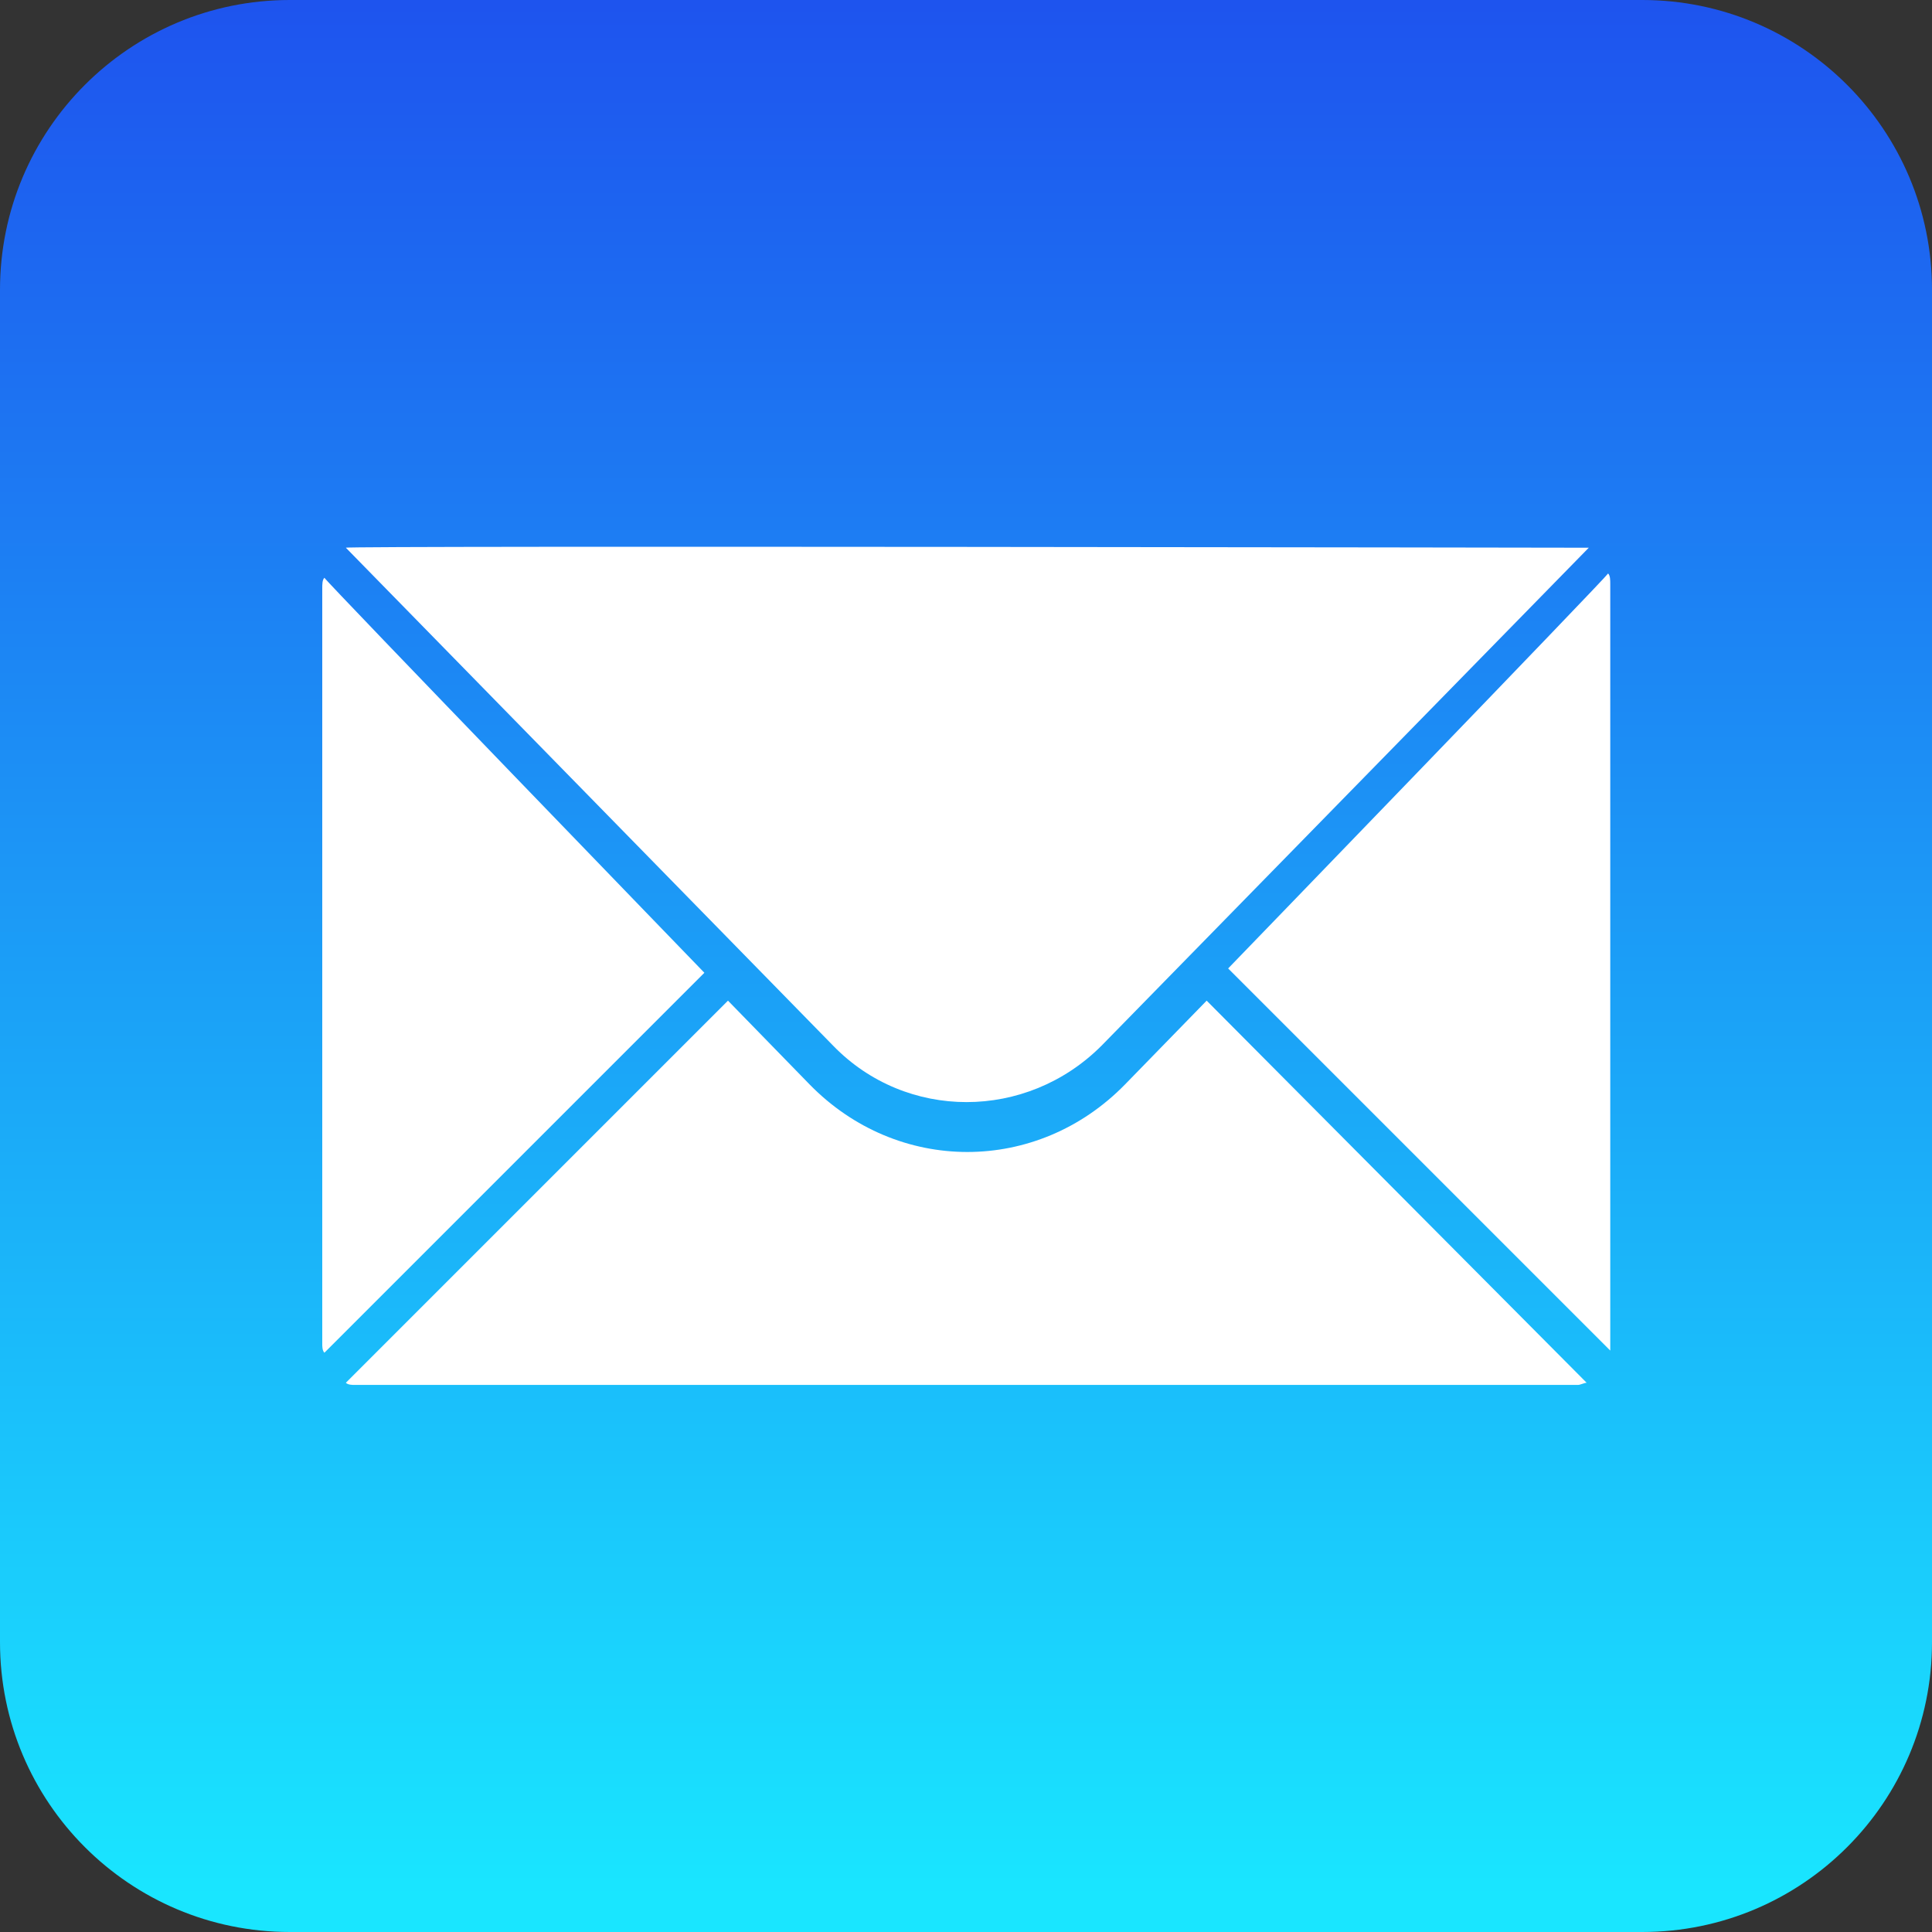 <svg width="60" height="60" viewBox="0 0 60 60" fill="none" xmlns="http://www.w3.org/2000/svg">
<rect x="0" y="0" width="60" height="60" fill="#333333" stroke="none"/>
<path d="M0 9C0 4.029 4.029 0 9 0H51C55.971 0 60 4.029 60 9V51C60 55.971 55.971 60 51 60H9C4.029 60 0 55.971 0 51V9Z" fill="url(#paint0_linear_14170_18021)"/>
<path d="M49.275 42.943C49.208 42.943 49.075 43.01 49.008 43.01H11.008C10.941 43.01 10.808 43.01 10.741 42.943L22.608 31.076L25.141 33.676C27.875 36.476 32.208 36.476 34.941 33.676L37.474 31.076L49.275 42.943ZM50.008 41.676V18.143C50.008 18.01 50.008 17.876 49.941 17.81C49.874 17.943 38.141 30.076 38.141 30.076L50.008 41.943C50.008 41.81 50.008 41.743 50.008 41.676ZM10.008 41.743V18.276C10.008 18.143 10.008 18.01 10.075 17.943C10.141 18.076 21.875 30.21 21.875 30.21L10.075 42.01C10.008 41.943 10.008 41.81 10.008 41.743ZM49.341 17.01L34.208 32.476C31.875 34.81 28.141 34.81 25.875 32.476L10.741 17.01C10.675 16.943 49.341 17.01 49.341 17.01Z" fill="white"/>
<defs>
<linearGradient id="paint0_linear_14170_18021" x1="27.6" y1="-1.048" x2="27.6" y2="58.932" gradientUnits="userSpaceOnUse">
<stop stop-color="#1E51EE"/>
<stop offset="1" stop-color="#19E6FF"/>
</linearGradient>
</defs>
</svg>
